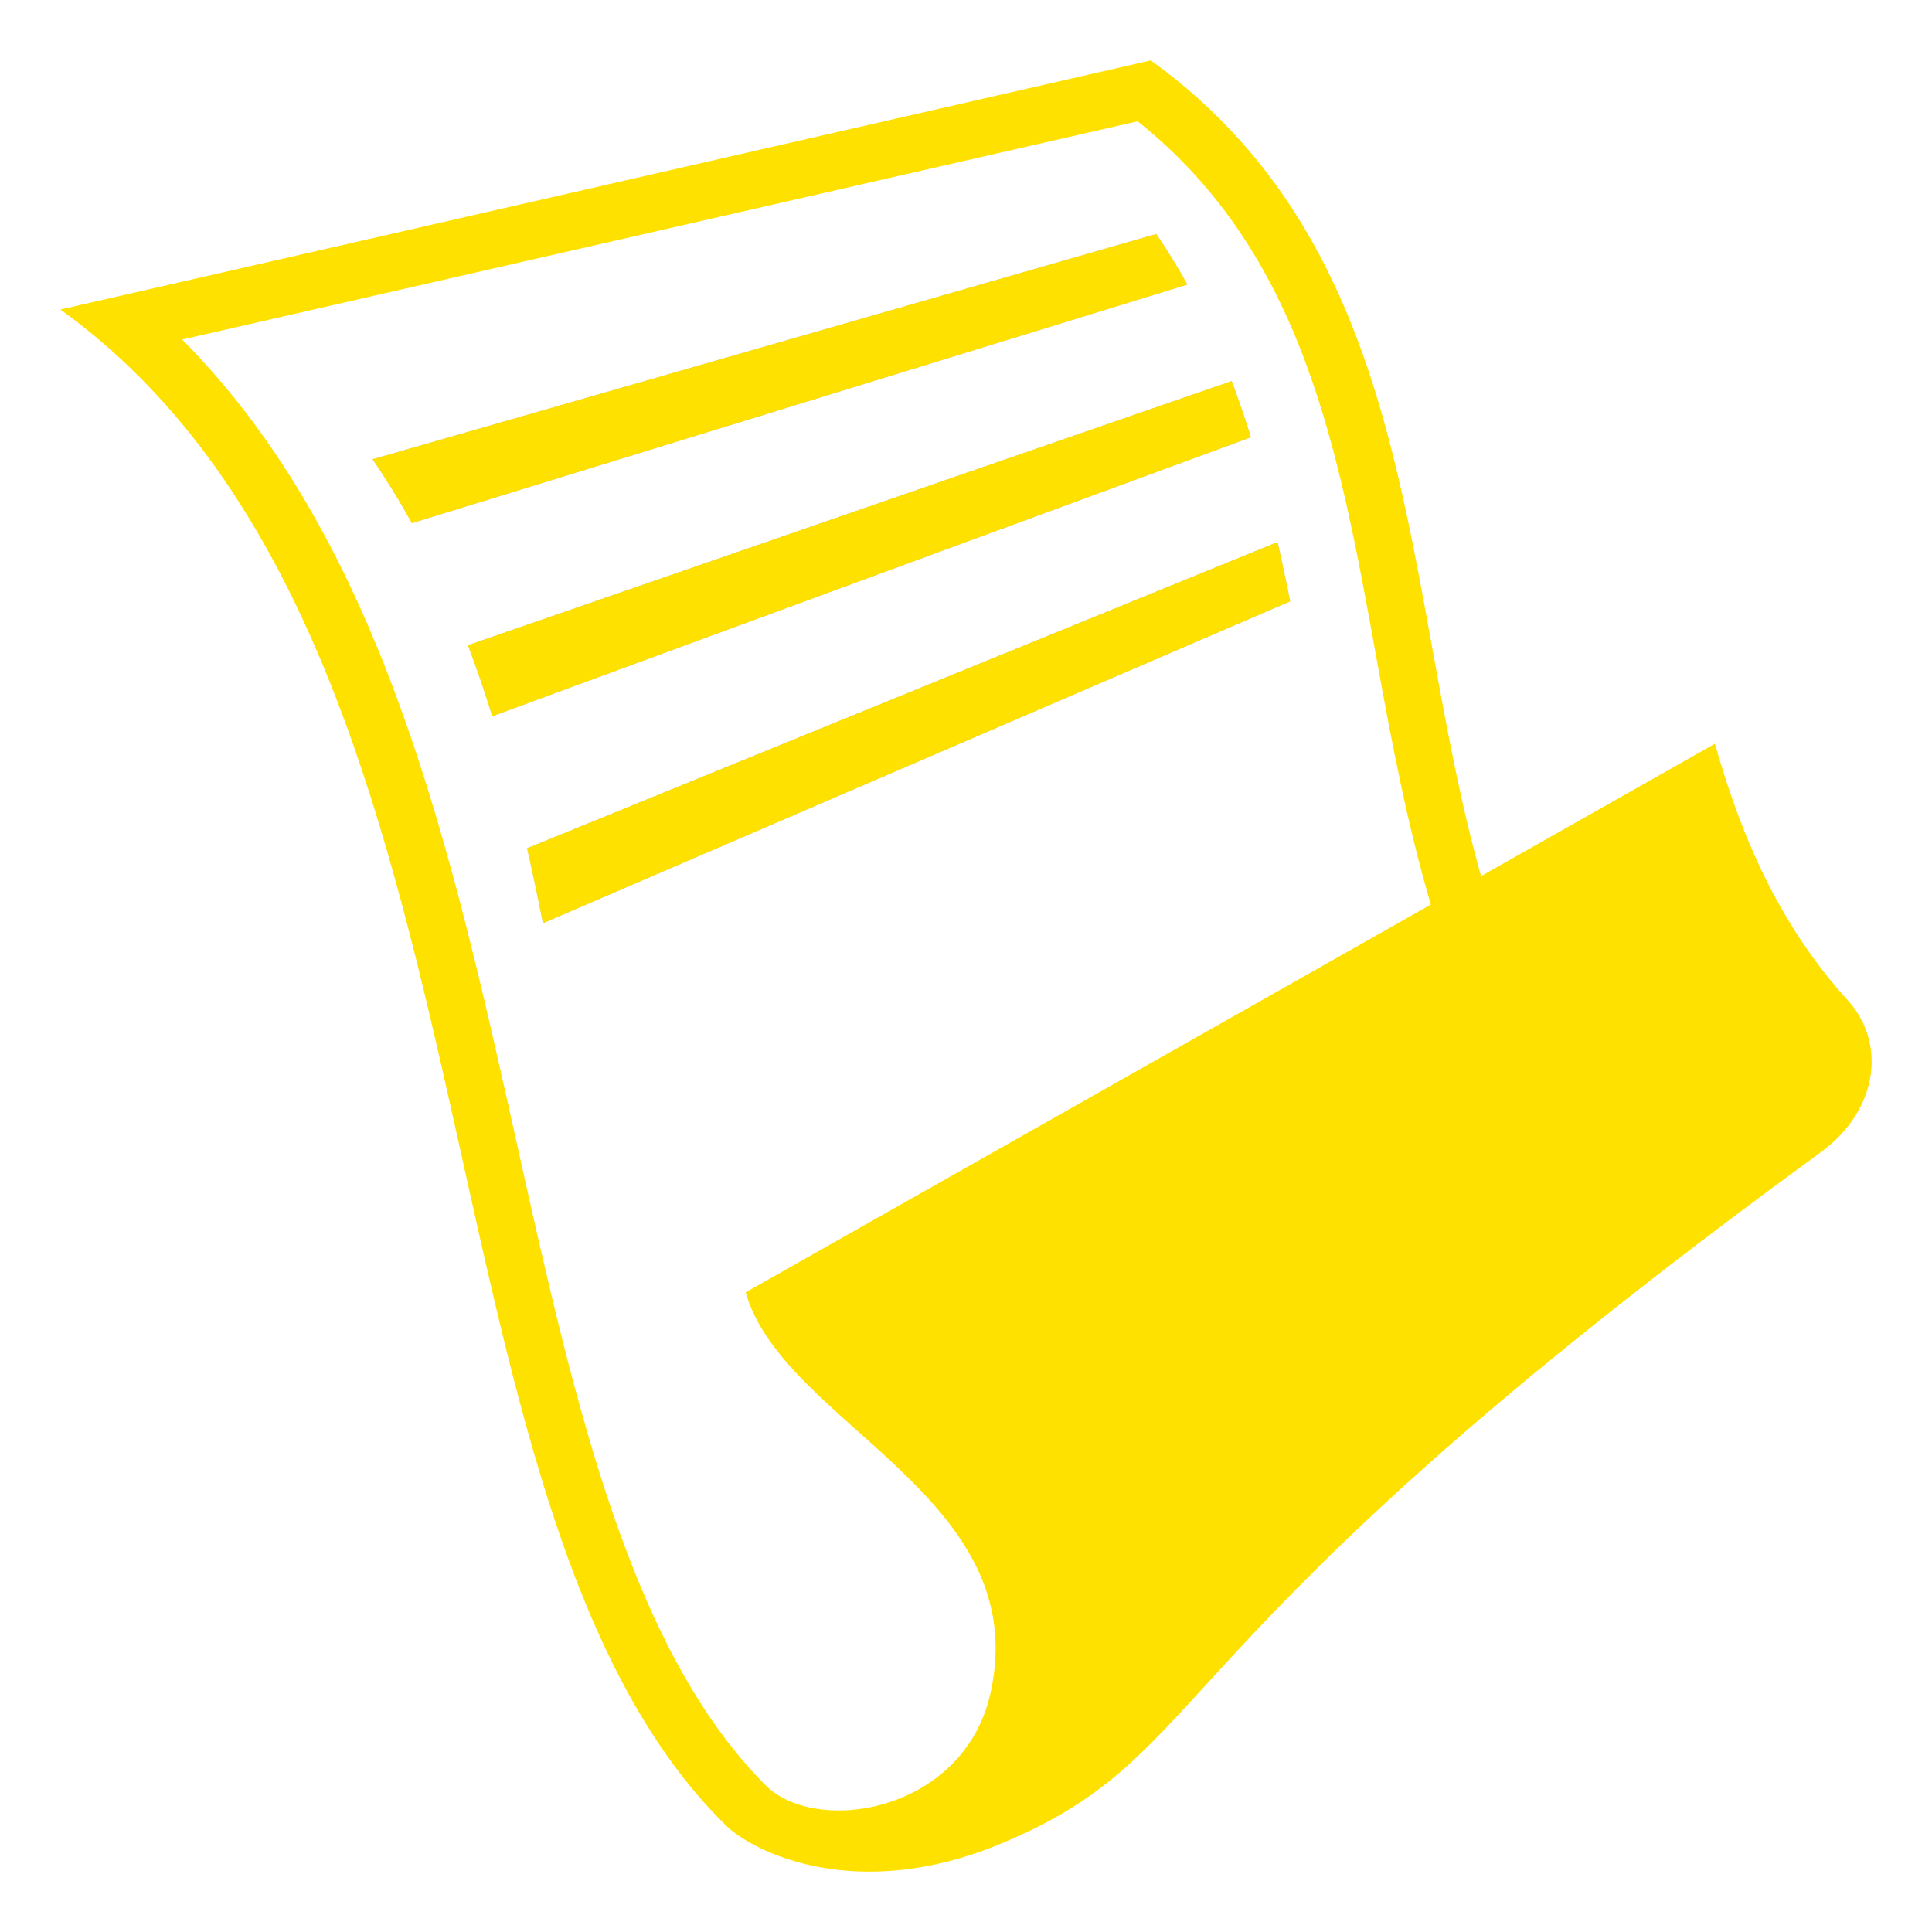 <svg viewBox="0 0 64 64" xmlns="http://www.w3.org/2000/svg" xmlns:xlink="http://www.w3.org/1999/xlink" aria-hidden="true" role="img" class="iconify iconify--emojione-monotone" preserveAspectRatio="xMidYMid meet" fill="#000000" stroke="#000000" stroke-width="0.001"><g id="SVGRepo_bgCarrier" stroke-width="0"></g><g id="SVGRepo_tracerCarrier" stroke-linecap="round" stroke-linejoin="round"></g><g id="SVGRepo_iconCarrier"><path d="M38.301 7.752c-8.653 2.487-17.307 4.976-25.96 7.462a25.93 25.93 0 0 1 1.304 2.116c8.562-2.635 17.125-5.27 25.688-7.903c-.316-.572-.66-1.13-1.032-1.675" fill="#FFE100"></path><path d="M40.8 12.624l-25.299 8.75c.293.773.56 1.558.806 2.353c8.376-3.082 16.755-6.161 25.13-9.241a33.413 33.413 0 0 0-.637-1.862" fill="#FFE100"></path><path d="M17.459 28.101c.189.821.361 1.65.527 2.482L42.738 19.92a88.699 88.699 0 0 0-.416-1.964c-8.289 3.382-16.574 6.764-24.863 10.145" fill="#FFE100"></path><path d="M61.228 33.155c-2.256-2.472-3.539-5.399-4.419-8.518c-2.727 1.543-5.308 3.003-7.747 4.385C46.392 19.556 47.121 8.488 38.121 2L2 10.253c15.272 11.005 11.144 39.508 22.041 50.212c.911.895 4.324 2.588 9.068.628c7.352-3.038 4.657-6.484 27.185-22.907c1.987-1.45 2.156-3.67.934-5.031M24.701 42.81c1.234 4.375 9.551 6.745 8.115 13.259c-.872 3.961-5.77 4.762-7.461 3.064c-4.45-4.466-6.291-12.502-8.191-21.061c-2.199-9.904-4.463-20.106-11.129-26.824l31.65-7.23c5.485 4.371 6.664 10.884 7.909 17.765c.491 2.715 1.014 5.497 1.804 8.182L24.701 42.81" fill="#FFE100"></path></g></svg>